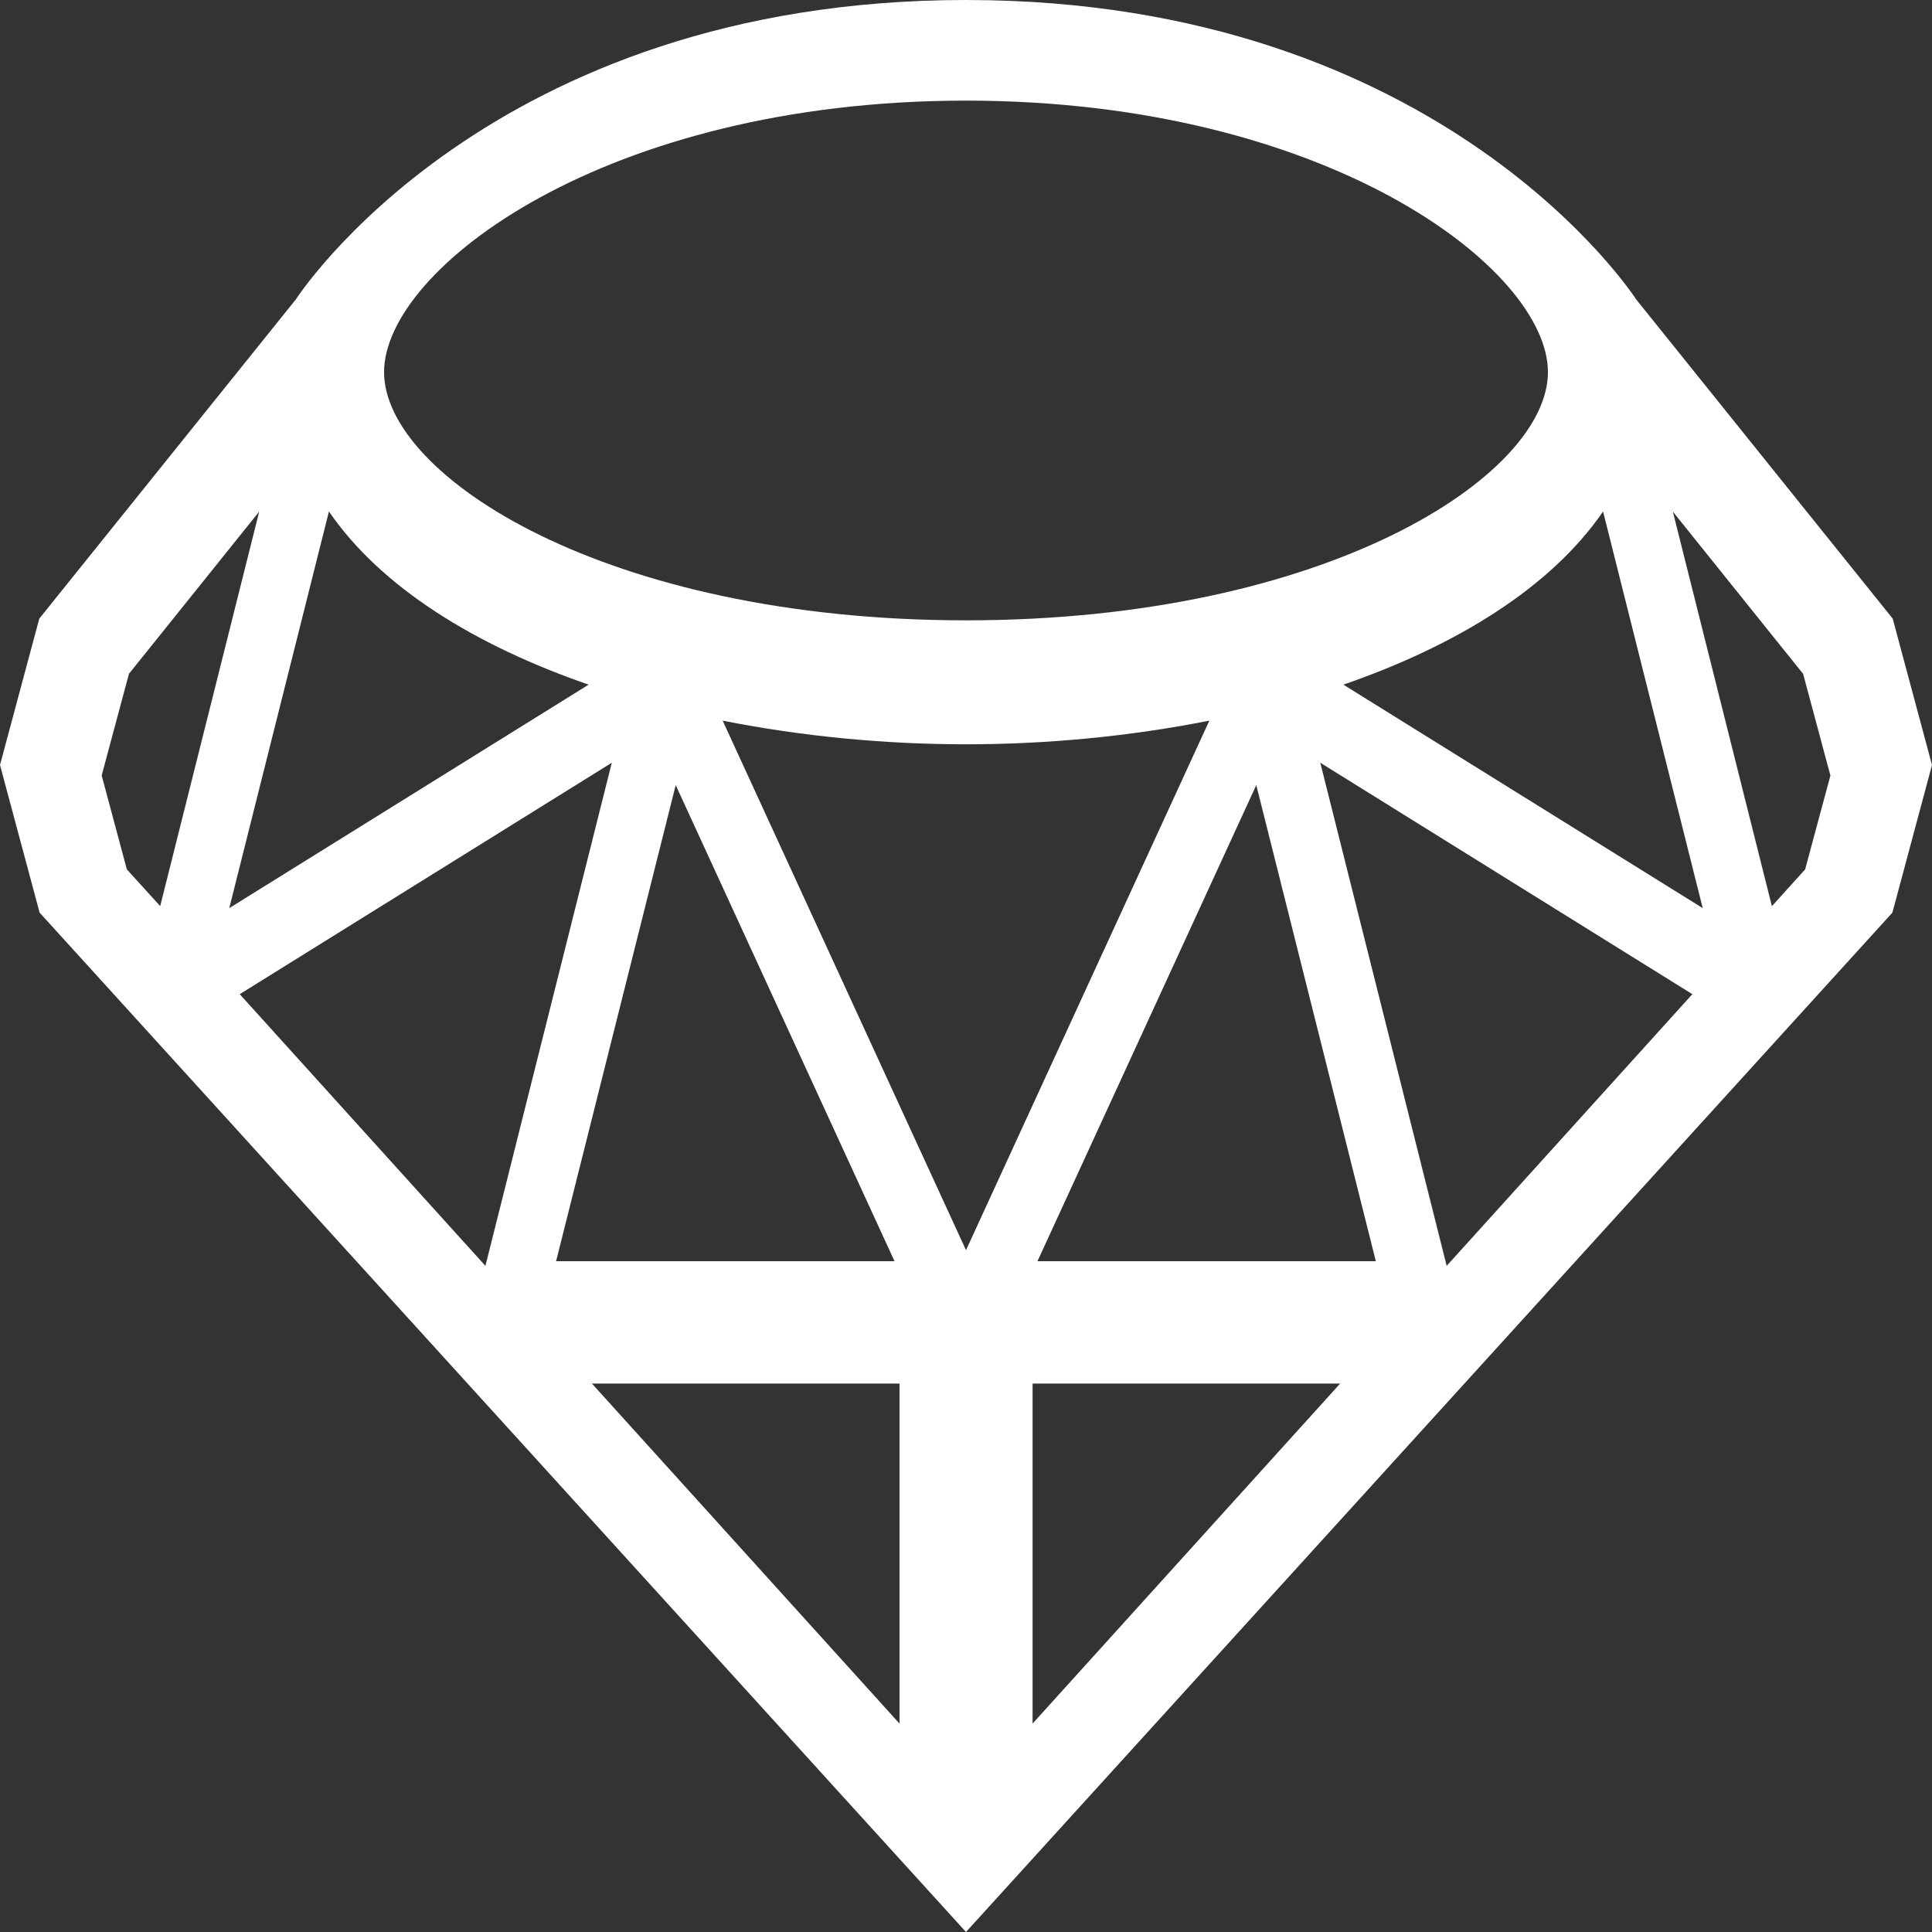 <?xml version="1.0" encoding="utf-8"?>
<!-- Generator: Adobe Illustrator 14.0.0, SVG Export Plug-In . SVG Version: 6.00 Build 43363)  -->
<!DOCTYPE svg PUBLIC "-//W3C//DTD SVG 1.1//EN" "http://www.w3.org/Graphics/SVG/1.1/DTD/svg11.dtd">
<svg version="1.1" id="Ruby" xmlns="http://www.w3.org/2000/svg" xmlns:xlink="http://www.w3.org/1999/xlink" x="0px" y="0px"
	 width="24px" height="24px" viewBox="0 0 24 24" enable-background="new 0 0 24 24" xml:space="preserve">
<rect x="0" y="0" width="24" height="24" fill="#333333" stroke="none"/>
<path fill="#FFFFFF" d="M23.512,7.685l-3.188-3.967C20.324,3.718,17.938,0,12,0S3.676,3.718,3.676,3.718L0.488,7.685L0,9.503
	l0.492,1.834L12,24l11.508-12.663L24,9.503L23.512,7.685z M12,1.25c4.479,0,7.229,2.087,7.229,3.373c0,1.287-2.75,3.083-7.229,3.083
	S4.771,5.91,4.771,4.623C4.771,3.337,7.521,1.25,12,1.25z M1.576,10.8L1.263,9.633L1.602,8.37L3.22,6.355l-1.23,4.901L1.576,10.8z
	 M4.086,6.354c0.647,0.942,1.816,1.664,3.226,2.151l-4.464,2.776L4.086,6.354z M2.978,12.35L7.6,9.475l-1.57,6.25L2.978,12.35z
	 M8.394,9.753l2.718,5.914H6.908L8.394,9.753z M11.174,21.411l-3.821-4.224h3.821V21.411z M8.977,8.952
	C9.954,9.146,10.984,9.246,12,9.246s2.046-0.1,3.023-0.294L12,15.53L8.977,8.952z M12.827,21.411v-4.224h3.821L12.827,21.411z
	 M12.888,15.667l2.718-5.914l1.485,5.914H12.888z M17.971,15.725l-1.57-6.25l4.622,2.875L17.971,15.725z M16.688,8.505
	c1.409-0.487,2.578-1.208,3.226-2.151l1.238,4.927L16.688,8.505z M22.424,10.8l-0.413,0.457l-1.23-4.901l1.618,2.015l0.339,1.263
	L22.424,10.8z"/>
</svg>

